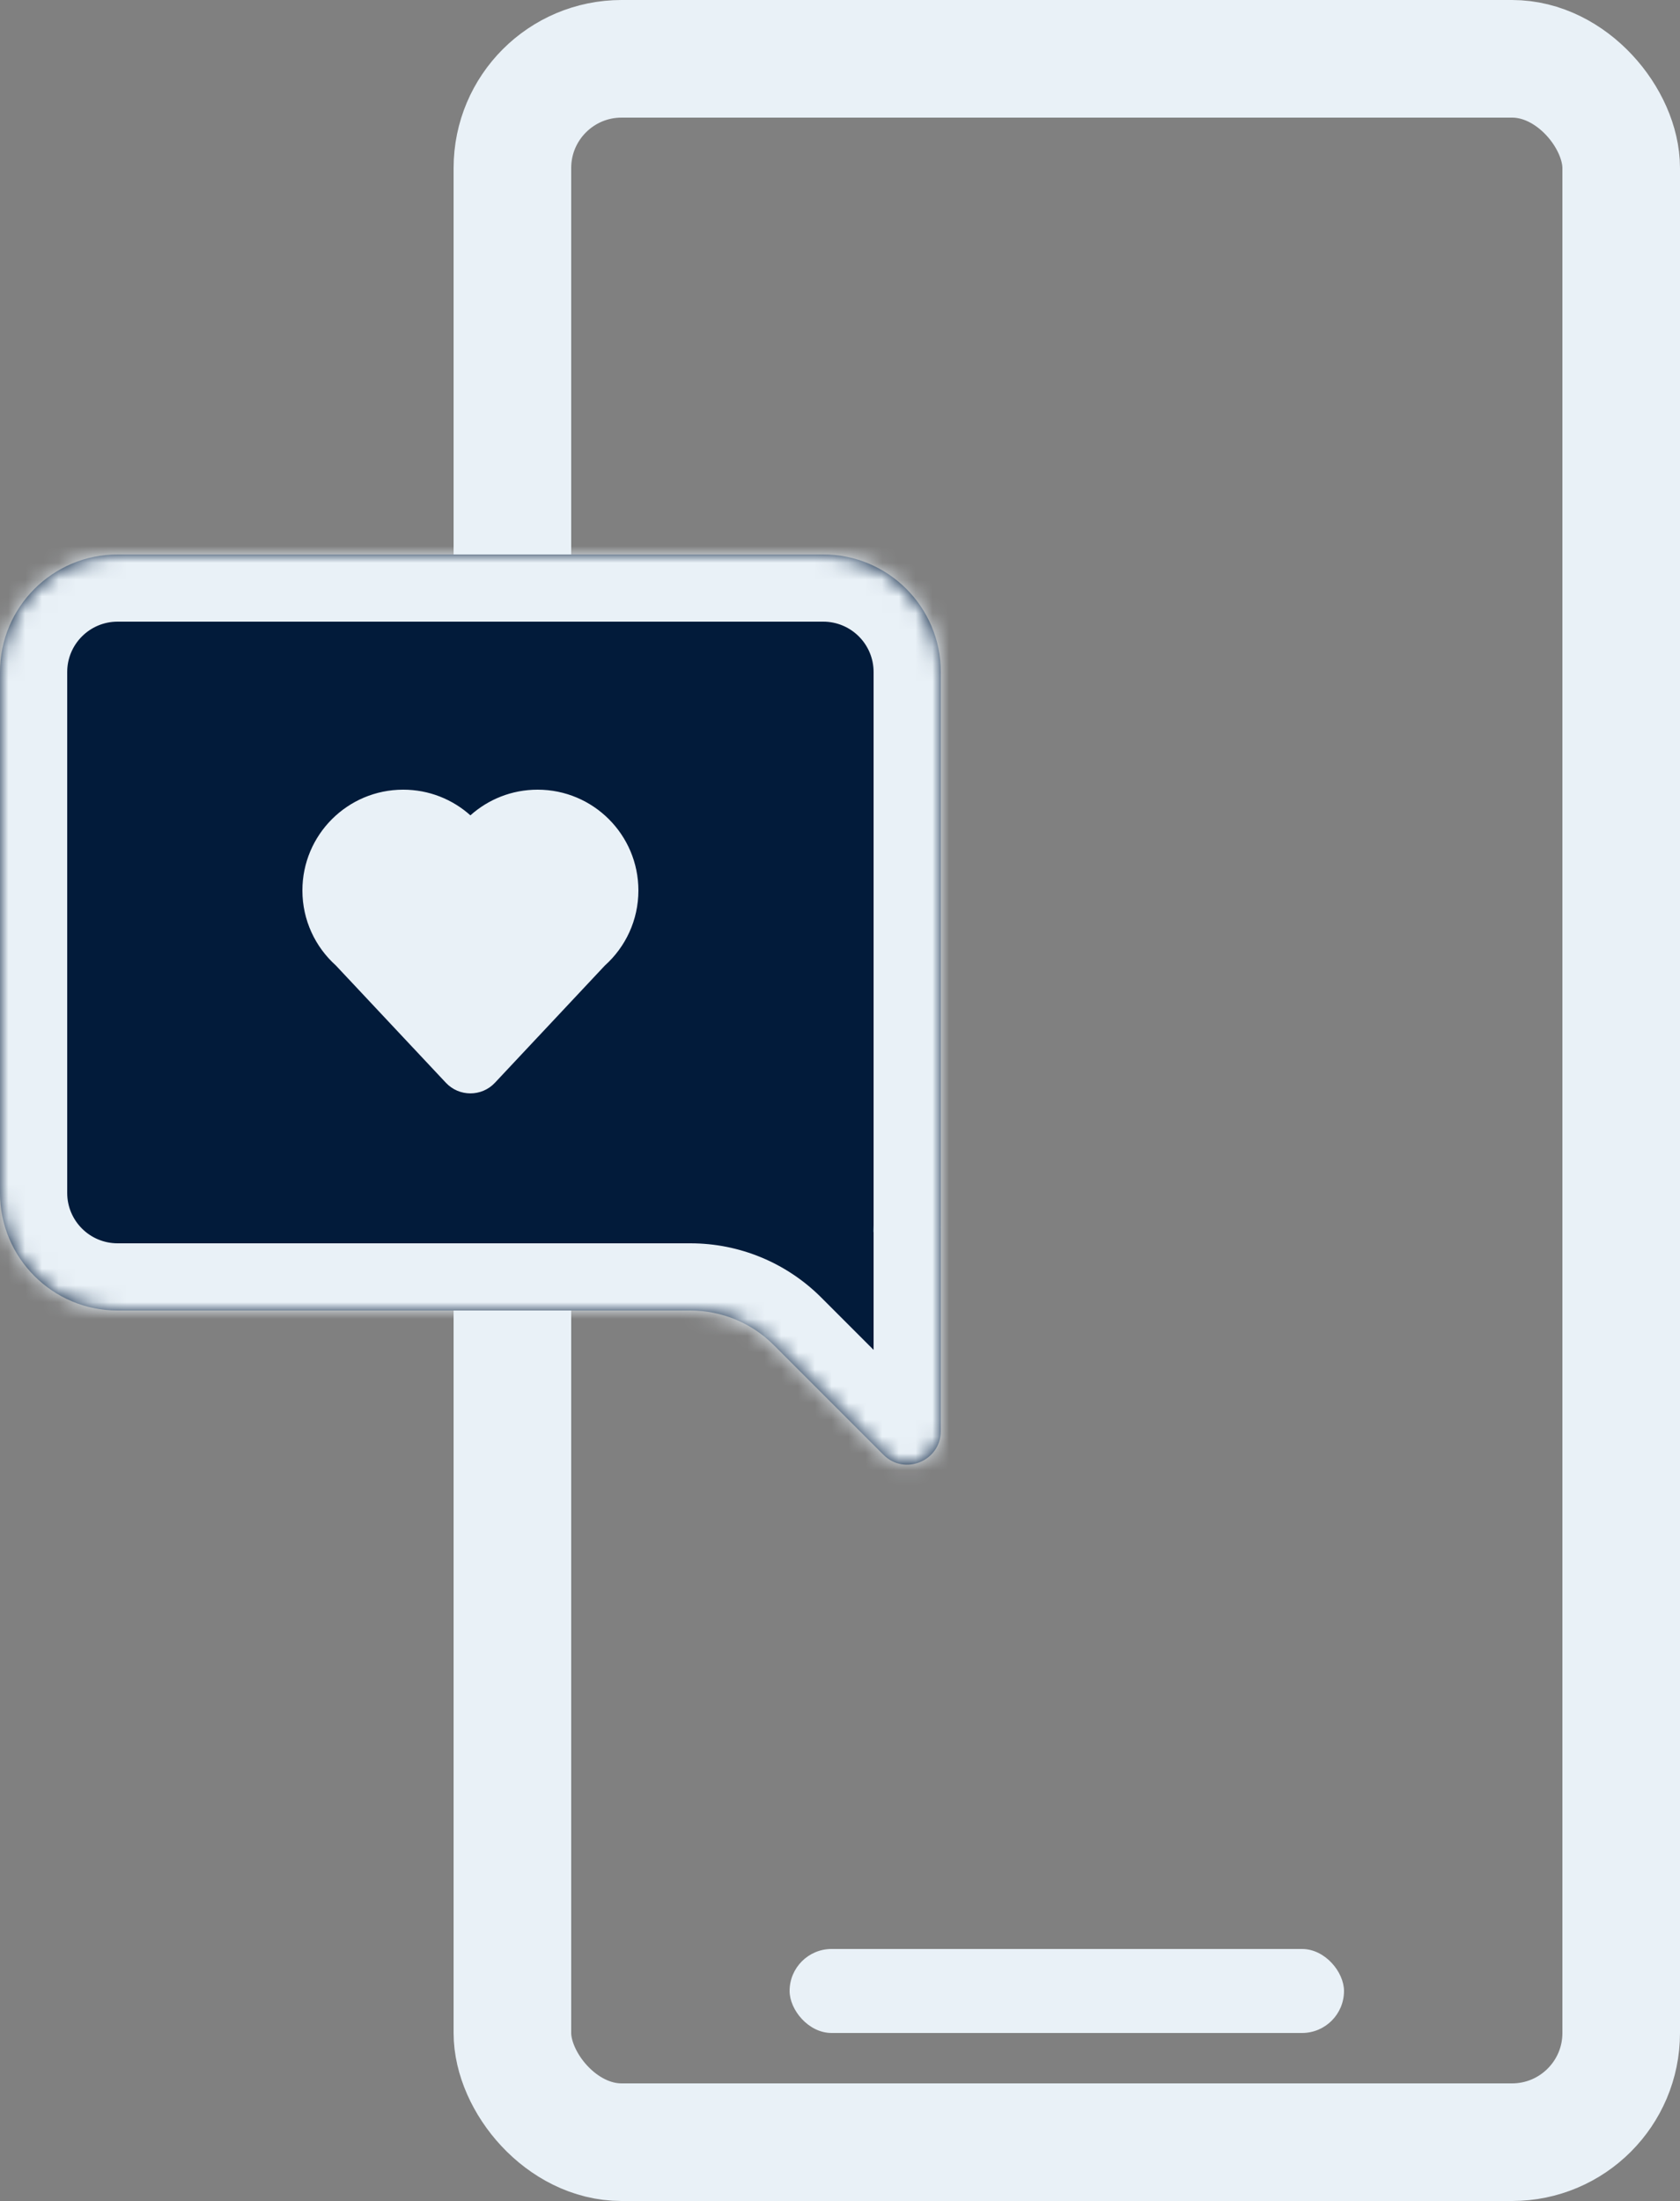<svg width="100" height="131" viewBox="0 0 100 131" fill="none" xmlns="http://www.w3.org/2000/svg">
<rect x="0" y="0" width="100" height="131" fill="#808080" stroke="none"/>
<rect x="30.5" y="3.5" width="66" height="124" rx="6.5" stroke="#E9F1F7" stroke-width="7"/>
<rect x="47" y="116" width="33" height="5" rx="2.5" fill="#E9F1F7"/>
<mask id="path-3-inside-1_890_159" fill="white">
<path d="M56 73C56 73.029 55.998 73.059 55.997 73.088C55.998 73.092 56 73.096 56 73.1V85.172C56 86.954 53.845 87.846 52.585 86.586L46.05 80.05C44.737 78.738 42.957 78 41.1 78H7C3.134 78 0 74.866 0 71V40C0 36.134 3.134 33 7 33H49C52.866 33 56 36.134 56 40V73Z"/>
</mask>
<path d="M56 73C56 73.029 55.998 73.059 55.997 73.088C55.998 73.092 56 73.096 56 73.1V85.172C56 86.954 53.845 87.846 52.585 86.586L46.05 80.05C44.737 78.738 42.957 78 41.1 78H7C3.134 78 0 74.866 0 71V40C0 36.134 3.134 33 7 33H49C52.866 33 56 36.134 56 40V73Z" fill="#021B3A"/>
<path d="M55.997 73.088L51.998 73.019L51.993 73.299L52.027 73.578L55.997 73.088ZM56 73.1H60V73.092L60 73.084L56 73.1ZM56 85.172L60 85.172V85.172H56ZM52.585 86.586L49.756 89.414L49.757 89.414L52.585 86.586ZM46.05 80.05L43.222 82.879L46.05 80.05ZM56 73H52C52 72.976 52 72.955 52.001 72.938C52.001 72.92 52.001 72.905 52.002 72.894C52.002 72.882 52.002 72.874 52.003 72.868C52.003 72.863 52.003 72.86 52.003 72.861C52.003 72.862 52.003 72.863 52.003 72.865C52.003 72.867 52.002 72.87 52.002 72.873C52.002 72.879 52.002 72.89 52.001 72.903C52.001 72.916 52 72.933 51.999 72.952C51.999 72.971 51.998 72.993 51.998 73.019L55.997 73.088L59.996 73.157C59.996 73.192 59.995 73.219 59.994 73.229C59.994 73.235 59.994 73.246 59.995 73.227C59.995 73.216 59.996 73.186 59.998 73.15C59.999 73.113 60 73.061 60 73H56ZM55.997 73.088L52.027 73.578C52.066 73.896 52.136 74.141 52.173 74.263C52.193 74.327 52.21 74.377 52.217 74.397C52.221 74.408 52.224 74.416 52.224 74.416C52.225 74.419 52.222 74.412 52.22 74.404C52.212 74.384 52.159 74.234 52.112 74.037C52.061 73.829 52.002 73.509 52 73.115L56 73.1L60 73.084C59.998 72.688 59.938 72.366 59.888 72.156C59.84 71.958 59.786 71.805 59.778 71.783C59.775 71.775 59.772 71.767 59.773 71.77C59.773 71.77 59.774 71.772 59.775 71.775C59.776 71.778 59.778 71.782 59.779 71.787C59.786 71.807 59.803 71.855 59.822 71.918C59.859 72.038 59.928 72.282 59.967 72.598L55.997 73.088ZM56 73.1H52V85.172H56H60V73.1H56ZM56 85.172L52 85.171C52 83.389 54.154 82.498 55.413 83.757L52.585 86.586L49.757 89.414C53.535 93.193 59.999 90.518 60 85.172L56 85.172ZM52.585 86.586L55.413 83.758L48.879 77.222L46.05 80.05L43.222 82.879L49.756 89.414L52.585 86.586ZM41.1 78V74H7V78V82H41.1V78ZM0 71H4V40H0H-4V71H0ZM7 33V37H49V33V29H7V33ZM56 40H52V73H56H60V40H56ZM49 33V37C50.657 37 52 38.343 52 40H56H60C60 33.925 55.075 29 49 29V33ZM0 40H4C4 38.343 5.343 37 7 37V33V29C0.925 29 -4 33.925 -4 40H0ZM7 78V74C5.343 74 4 72.657 4 71H0H-4C-4 77.075 0.925 82 7 82V78ZM46.05 80.05L48.879 77.222C46.816 75.159 44.018 74 41.1 74V78V82C41.896 82 42.659 82.316 43.222 82.879L46.05 80.05Z" fill="#E9F1F7" mask="url(#path-3-inside-1_890_159)"/>
<path d="M32 47C35.314 47 38 49.686 38 53C38 54.774 37.229 56.366 36.006 57.465L29.459 64.445C28.669 65.287 27.331 65.287 26.541 64.445L19.993 57.465C18.77 56.366 18 54.773 18 53C18 49.686 20.686 47 24 47C25.537 47 26.939 47.578 28 48.528C29.061 47.578 30.463 47 32 47Z" fill="#E9F1F7"/>
</svg>
